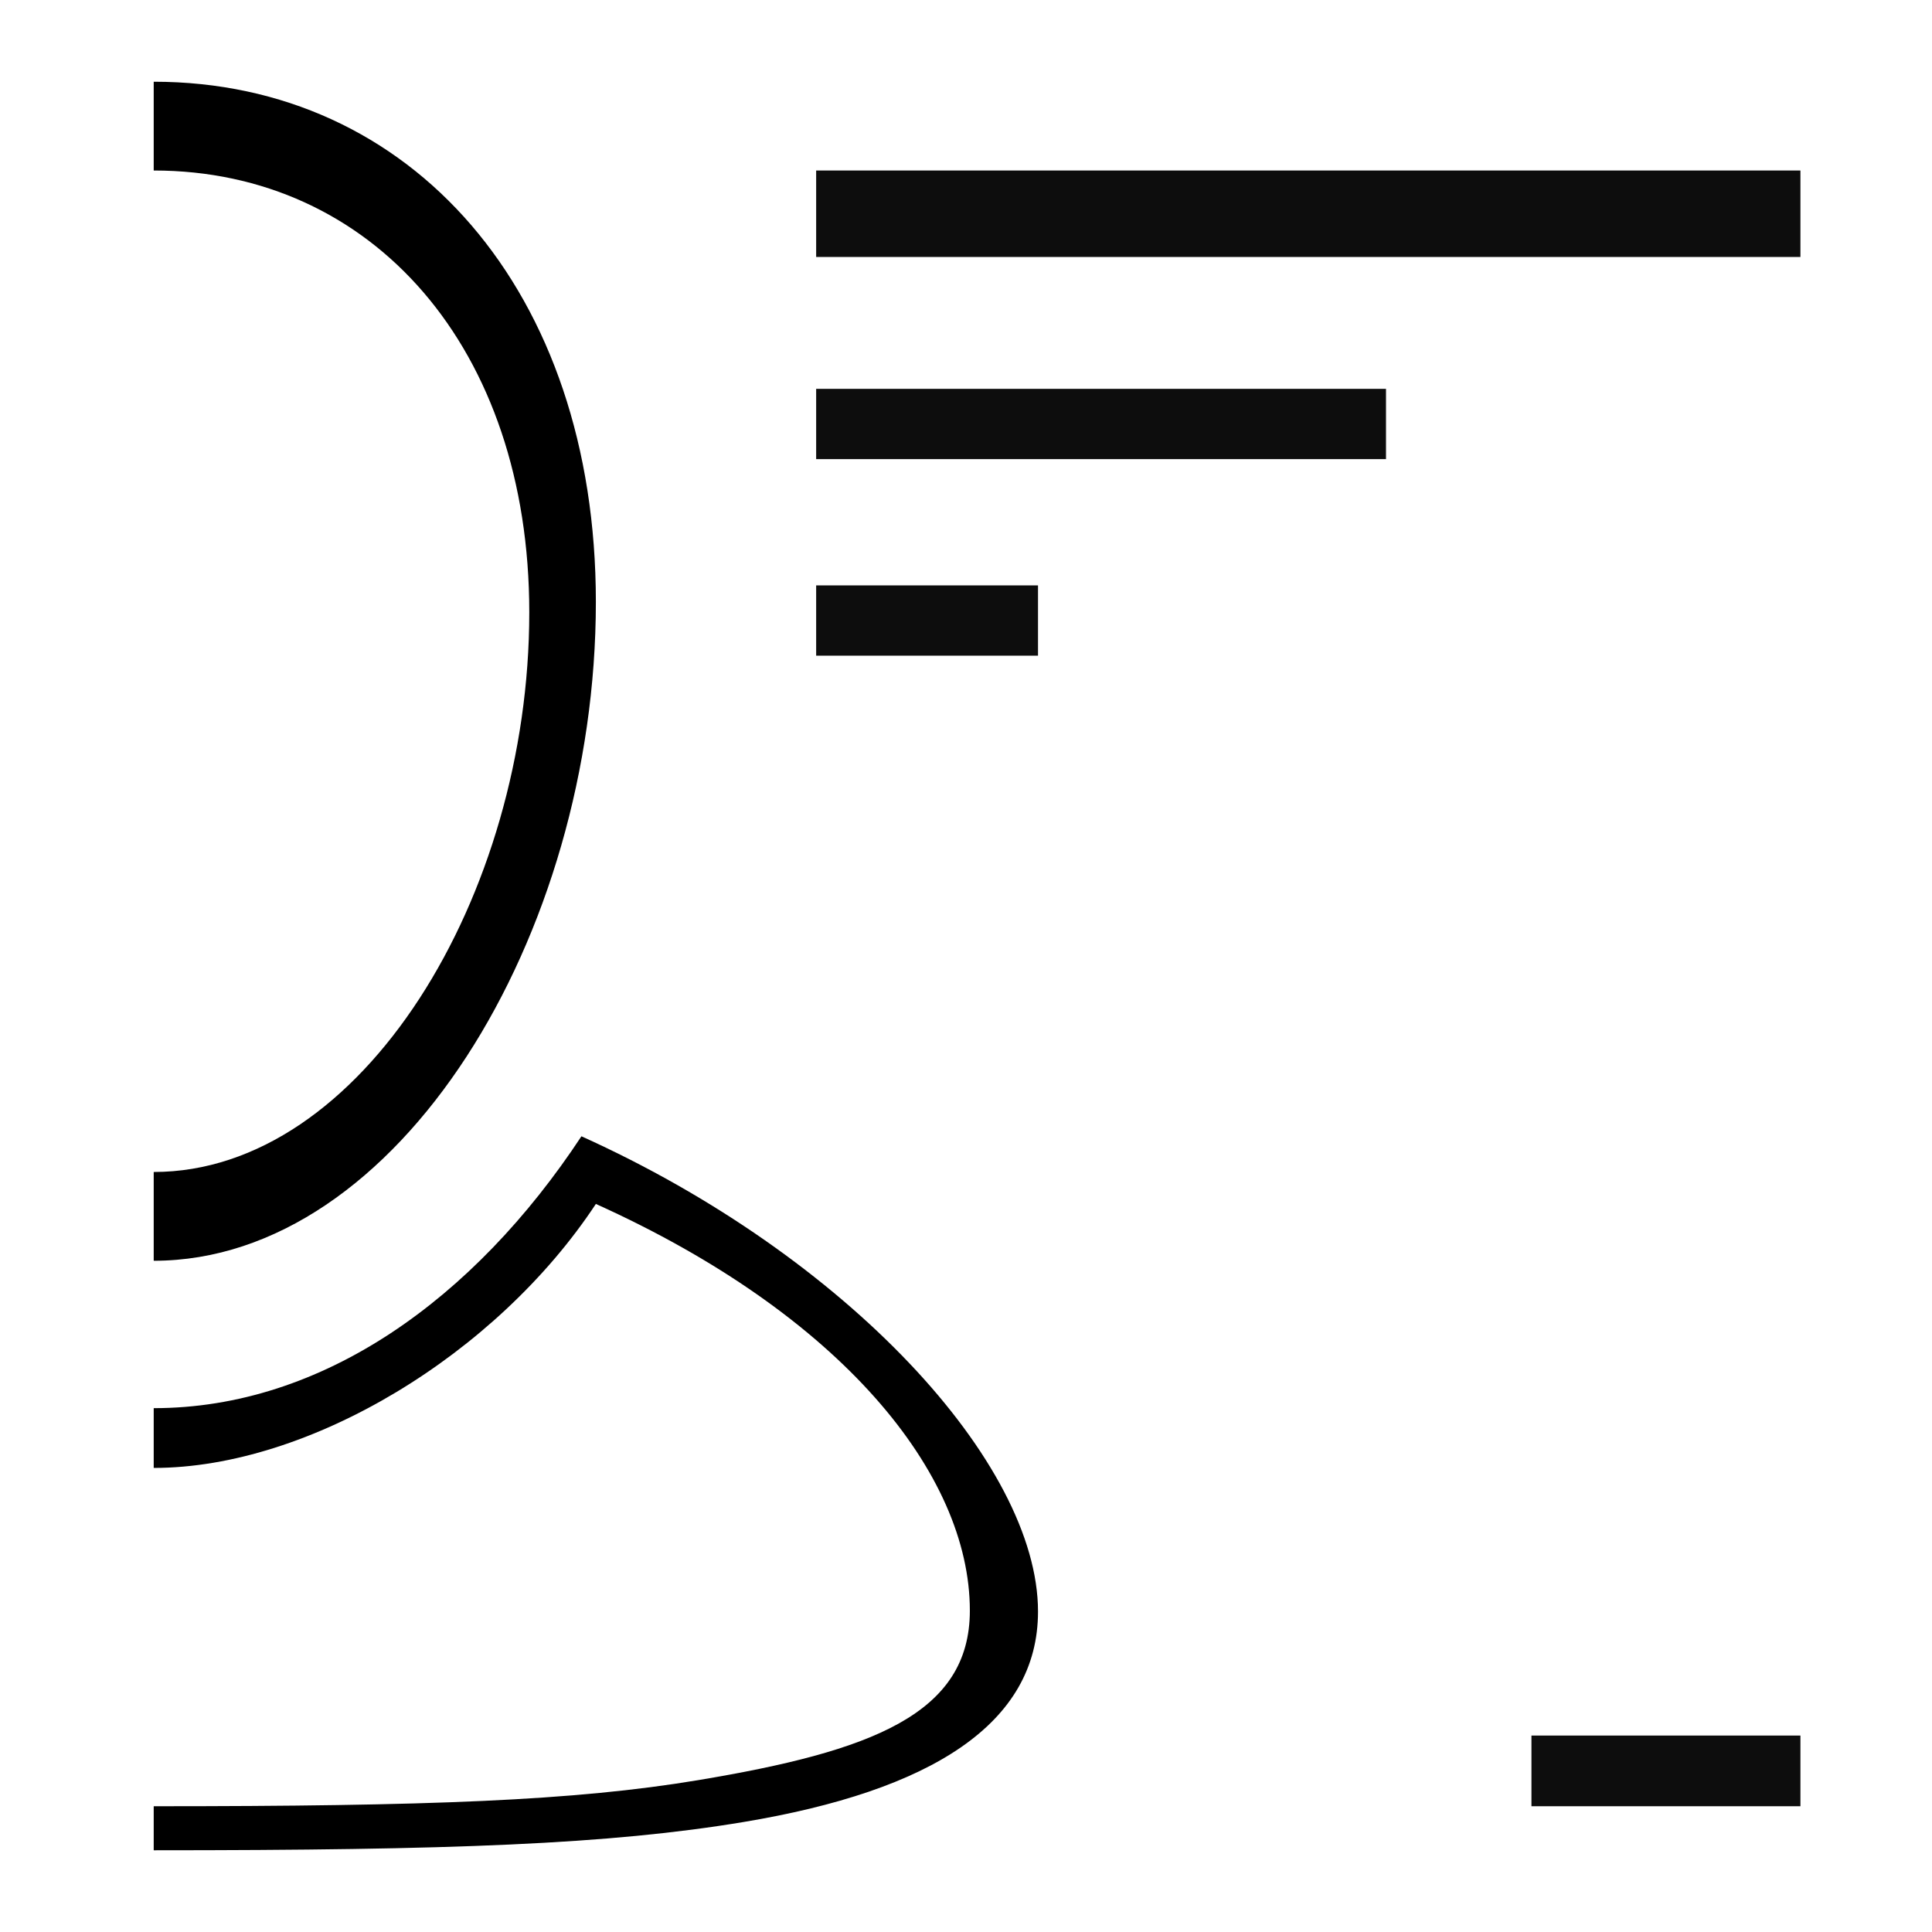 <?xml version="1.0" encoding="UTF-8" standalone="no"?><!DOCTYPE svg PUBLIC "-//W3C//DTD SVG 1.1//EN" "http://www.w3.org/Graphics/SVG/1.1/DTD/svg11.dtd"><svg width="100%" height="100%" viewBox="0 0 512 512" version="1.1" xmlns="http://www.w3.org/2000/svg" xmlns:xlink="http://www.w3.org/1999/xlink" xml:space="preserve" xmlns:serif="http://www.serif.com/" style="fill-rule:evenodd;clip-rule:evenodd;stroke-linejoin:round;stroke-miterlimit:2;"><g id="UserList"><rect x="216.29" y="45.186" width="260.843" height="22.915" style="fill:#0d0d0d;"/><rect x="216.29" y="103.047" width="151.014" height="18.625" style="fill:#0d0d0d;"/><rect x="216.29" y="155.135" width="58.793" height="18.625" style="fill:#0d0d0d;"/><rect x="405.848" y="459.94" width="71.284" height="18.733" style="fill:#0d0d0d;"/><path id="Profile" d="M40.734,373.177c44.745,-0 84.909,-28.922 113.352,-72.049c70.377,31.747 120.997,86.607 120.997,125.944c0,29.777 -28.338,47.502 -78.044,55.78c-35.493,5.912 -77.23,7.488 -156.305,7.488l-0,-11.667c72.982,-0 111.502,-1.454 144.259,-6.911c45.874,-7.639 72.028,-17.455 72.028,-44.937c0,-36.305 -34.158,-78.468 -99.111,-107.768c-26.251,39.803 -75.878,69.959 -117.176,69.959l-0,-15.839Zm-0,-351.517c68.256,0 117.176,55.466 117.176,137.855c0,88.486 -52.307,174.6 -117.176,174.6l-0,-23.526c55.098,0 99.529,-73.146 99.529,-148.307c-0,-69.982 -41.554,-117.096 -99.529,-117.096l-0,-23.526Z"/></g></svg>
